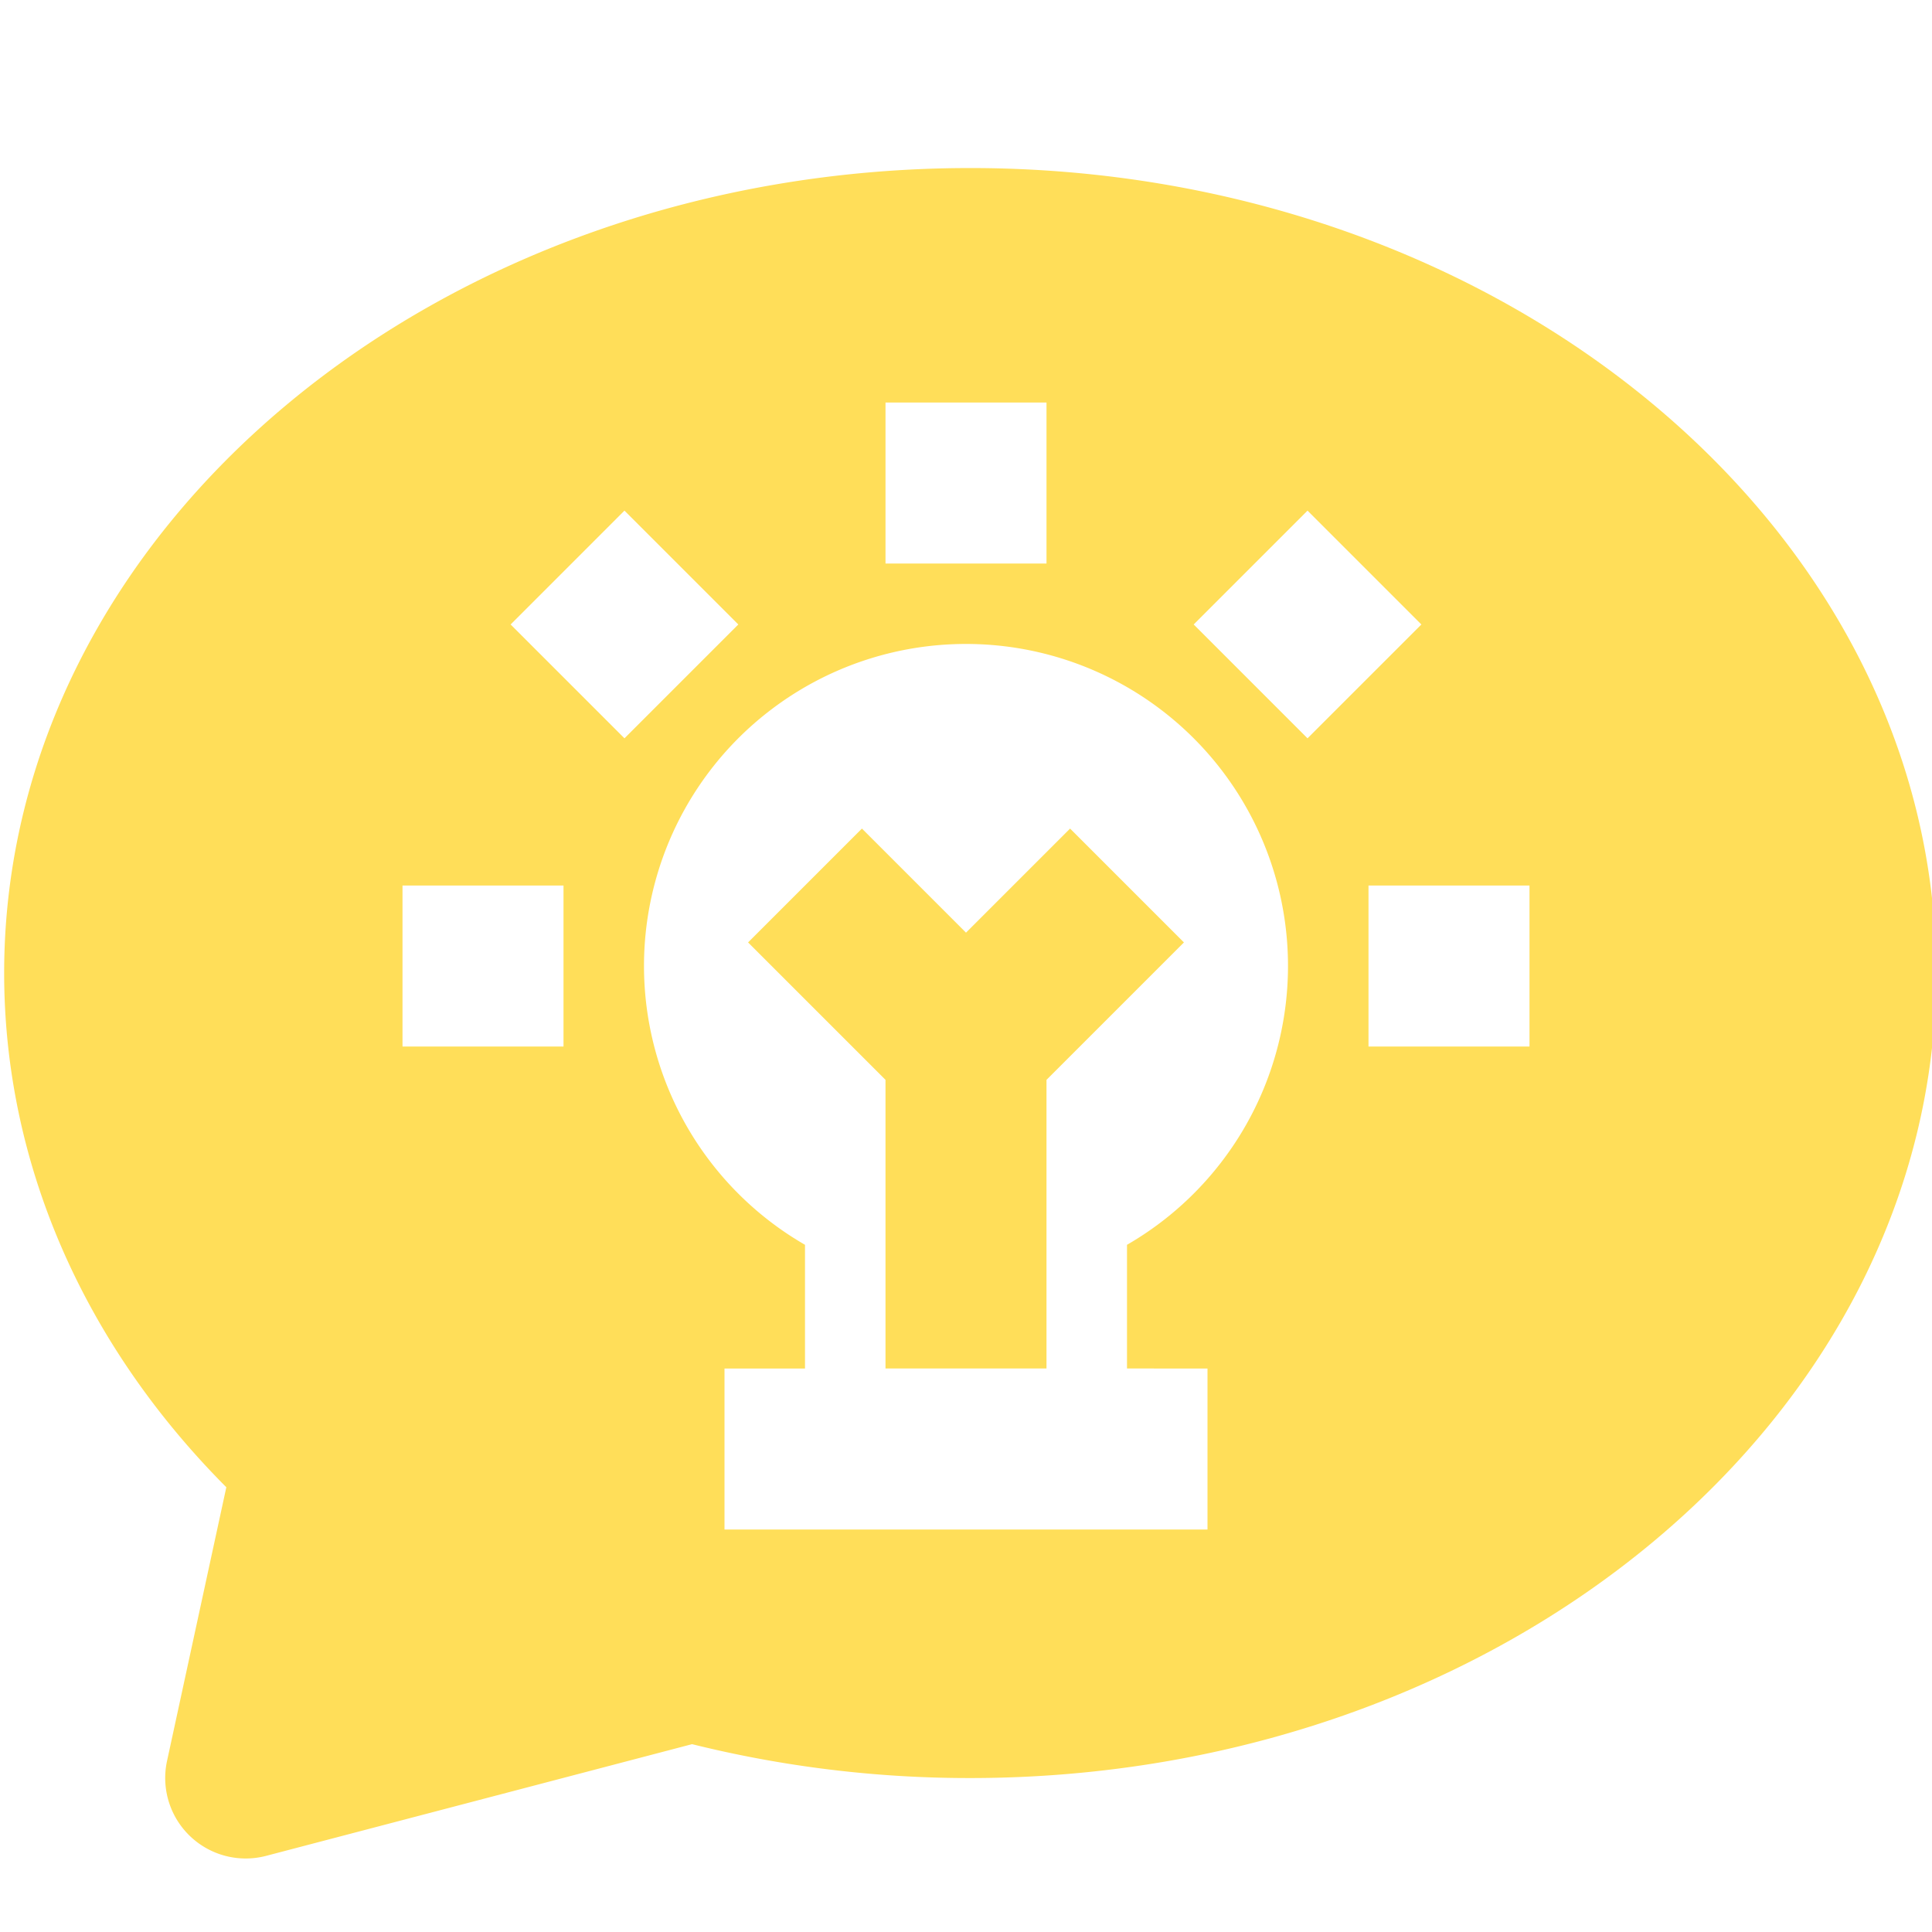<svg fill="#FFDE59" height="512" viewBox="0 0 192 192" width="512" xmlns="http://www.w3.org/2000/svg"><g id="_22-inspired" data-name="22-inspired"><g id="Glyph"><path d="m96.413 16.7c-52.934 0-96 35.888-96 80 0 18.79 7.805 36.772 22.079 51.1l-5.892 27.2a8 8 0 0 0 9.847 9.433l42.329-11.1a114.2 114.2 0 0 0 27.637 3.367c52.935 0 96-35.887 96-80s-43.065-80-96-80zm-8.413 23.3h16v16h-16zm-32 64h-16v-16h16zm-5.255-41.94 11.314-11.315 11.314 11.314-11.314 11.314zm69.255 73.94v16h-48v-16h8v-12.292a32 32 0 1 1 32 0v12.292zm-1.373-73.941 11.314-11.314 11.314 11.315-11.314 11.313zm33.373 41.941h-16v-16h16z"/><path d="m117.657 93.657-11.314-11.314-10.343 10.343-10.343-10.343-11.314 11.314 13.657 13.656v28.687h16v-28.686z"/></g></g></svg>